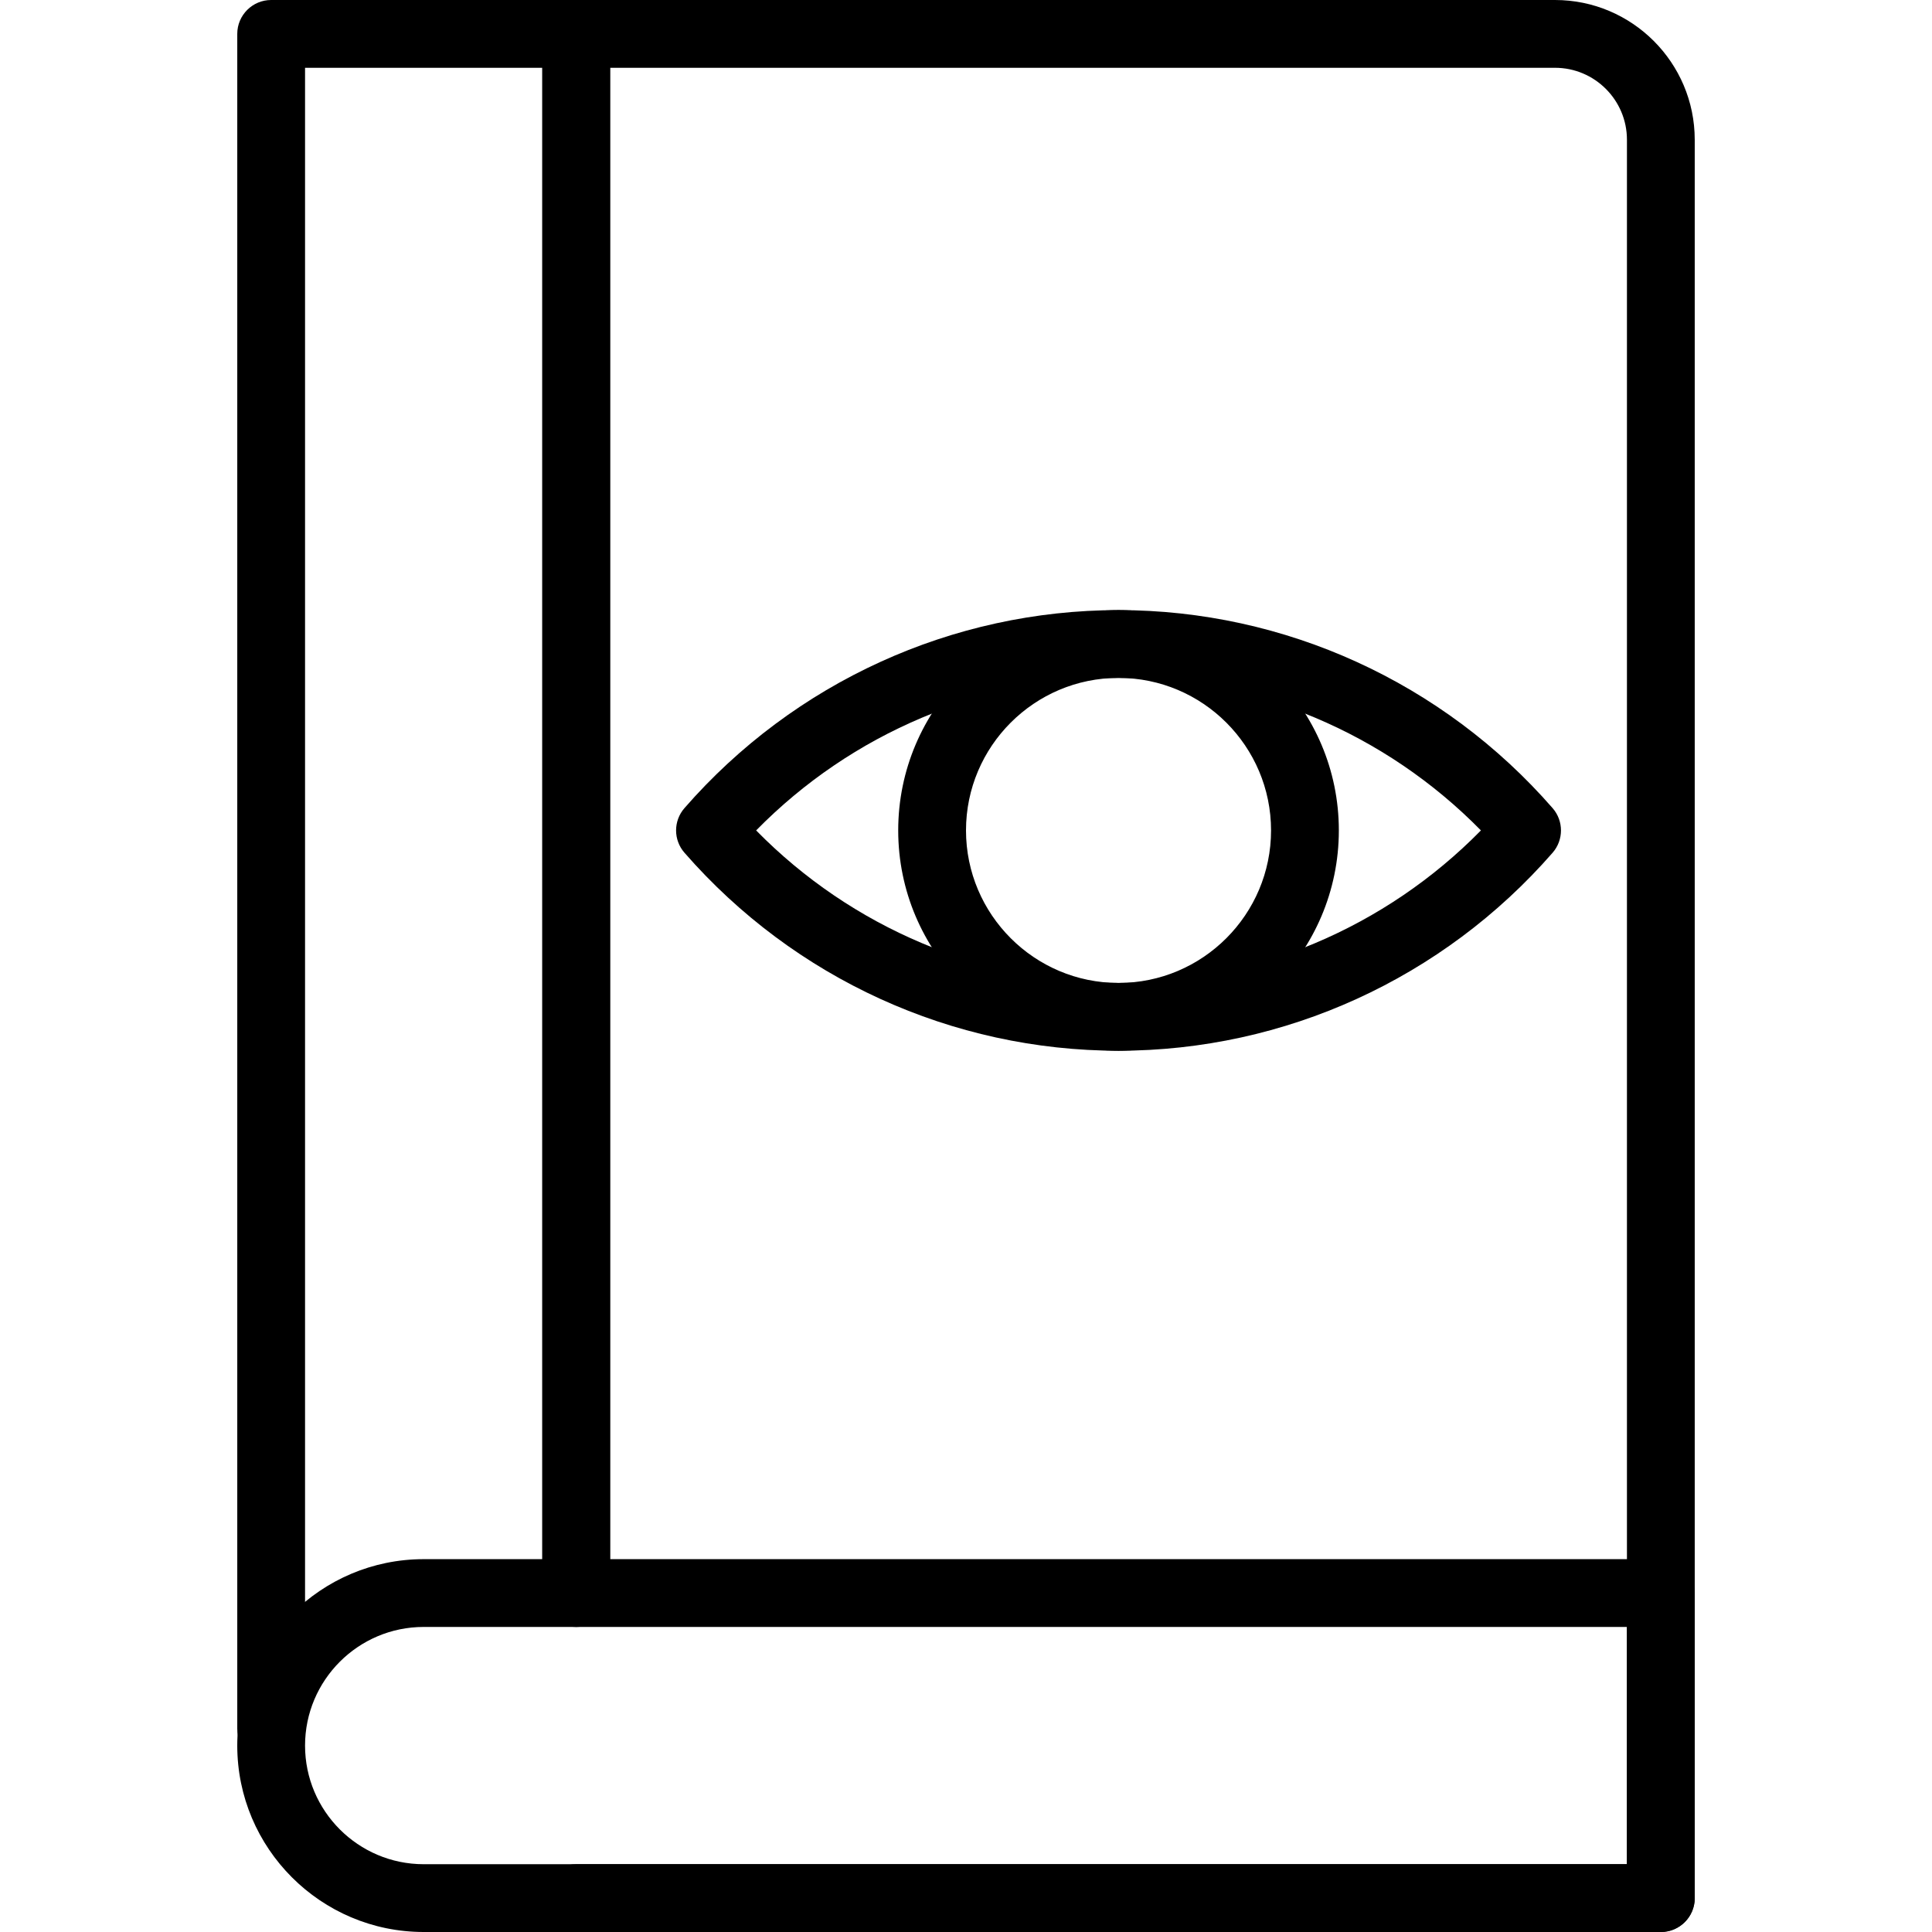 <?xml version="1.0" encoding="iso-8859-1"?>
<!-- Generator: Adobe Illustrator 19.0.0, SVG Export Plug-In . SVG Version: 6.00 Build 0)  -->
<svg version="1.1" id="Capa_1" xmlns="http://www.w3.org/2000/svg" xmlns:xlink="http://www.w3.org/1999/xlink" x="0px" y="0px"
	 viewBox="0 0 512 512" style="enable-background:new 0 0 512 512;" xml:space="preserve">
<g>
	<g>
		<path d="M152.702,0H71.86c-4.958,0-8.982,4.024-8.982,8.982v449.123c0,4.958,4.024,8.982,8.982,8.982
			c4.958,0,8.982-4.024,8.982-8.982V17.965h62.877v404.211c0,4.958,4.024,8.982,8.982,8.982s8.982-4.024,8.982-8.982V8.982
			C161.684,4.024,157.66,0,152.702,0z"/>
	</g>
</g>
<g>
	<g>
		<path d="M412.093,0H152.702c-4.958,0-8.982,4.024-8.982,8.982V420.72c0,4.958,4.024,8.982,8.982,8.982s8.982-4.024,8.982-8.982
			V17.965h250.408c10.514,0,19.065,8.551,19.065,19.065v457.005H152.702c-4.958,0-8.982,4.024-8.982,8.982
			c0,4.958,4.024,8.982,8.982,8.982H440.14c4.958,0,8.982-4.024,8.982-8.982V37.03C449.123,16.613,432.51,0,412.093,0z"/>
	</g>
</g>
<g>
	<g>
		<path d="M440.14,413.193h-327.86c-27.239,0-49.403,22.164-49.403,49.404S85.041,512,112.281,512h327.86
			c4.958,0,8.982-4.024,8.982-8.982v-80.842C449.123,417.217,445.099,413.193,440.14,413.193z M431.158,494.035H112.281
			c-17.336,0-31.439-14.107-31.439-31.439s14.102-31.439,31.439-31.439h318.877V494.035z"/>
	</g>
</g>
<g>
	<g>
		<path d="M411.464,214.169c-29.085-33.356-71.015-52.484-115.043-52.484c-44.028,0-85.958,19.128-115.038,52.48
			c-2.951,3.386-2.951,8.426,0,11.807c29.076,33.352,71.006,52.484,115.038,52.484c44.027,0,85.958-19.128,115.043-52.48
			C414.41,222.59,414.41,217.551,411.464,214.169z M296.421,260.491c-36.159,0-70.728-14.641-96.036-40.421
			c25.313-25.784,59.877-40.421,96.036-40.421c36.159,0,70.723,14.641,96.04,40.421C367.144,245.85,332.58,260.491,296.421,260.491z
			"/>
	</g>
</g>
<g>
	<g>
		<path d="M296.421,161.684c-32.193,0-58.386,26.193-58.386,58.386s26.193,58.386,58.386,58.386
			c32.193,0,58.386-26.193,58.386-58.386S328.614,161.684,296.421,161.684z M296.421,260.491c-22.29,0-40.421-18.136-40.421-40.421
			s18.131-40.421,40.421-40.421c22.29,0,40.421,18.136,40.421,40.421S318.711,260.491,296.421,260.491z"/>
	</g>
</g>
<g>
</g>
<g>
</g>
<g>
</g>
<g>
</g>
<g>
</g>
<g>
</g>
<g>
</g>
<g>
</g>
<g>
</g>
<g>
</g>
<g>
</g>
<g>
</g>
<g>
</g>
<g>
</g>
<g>
</g>
</svg>
